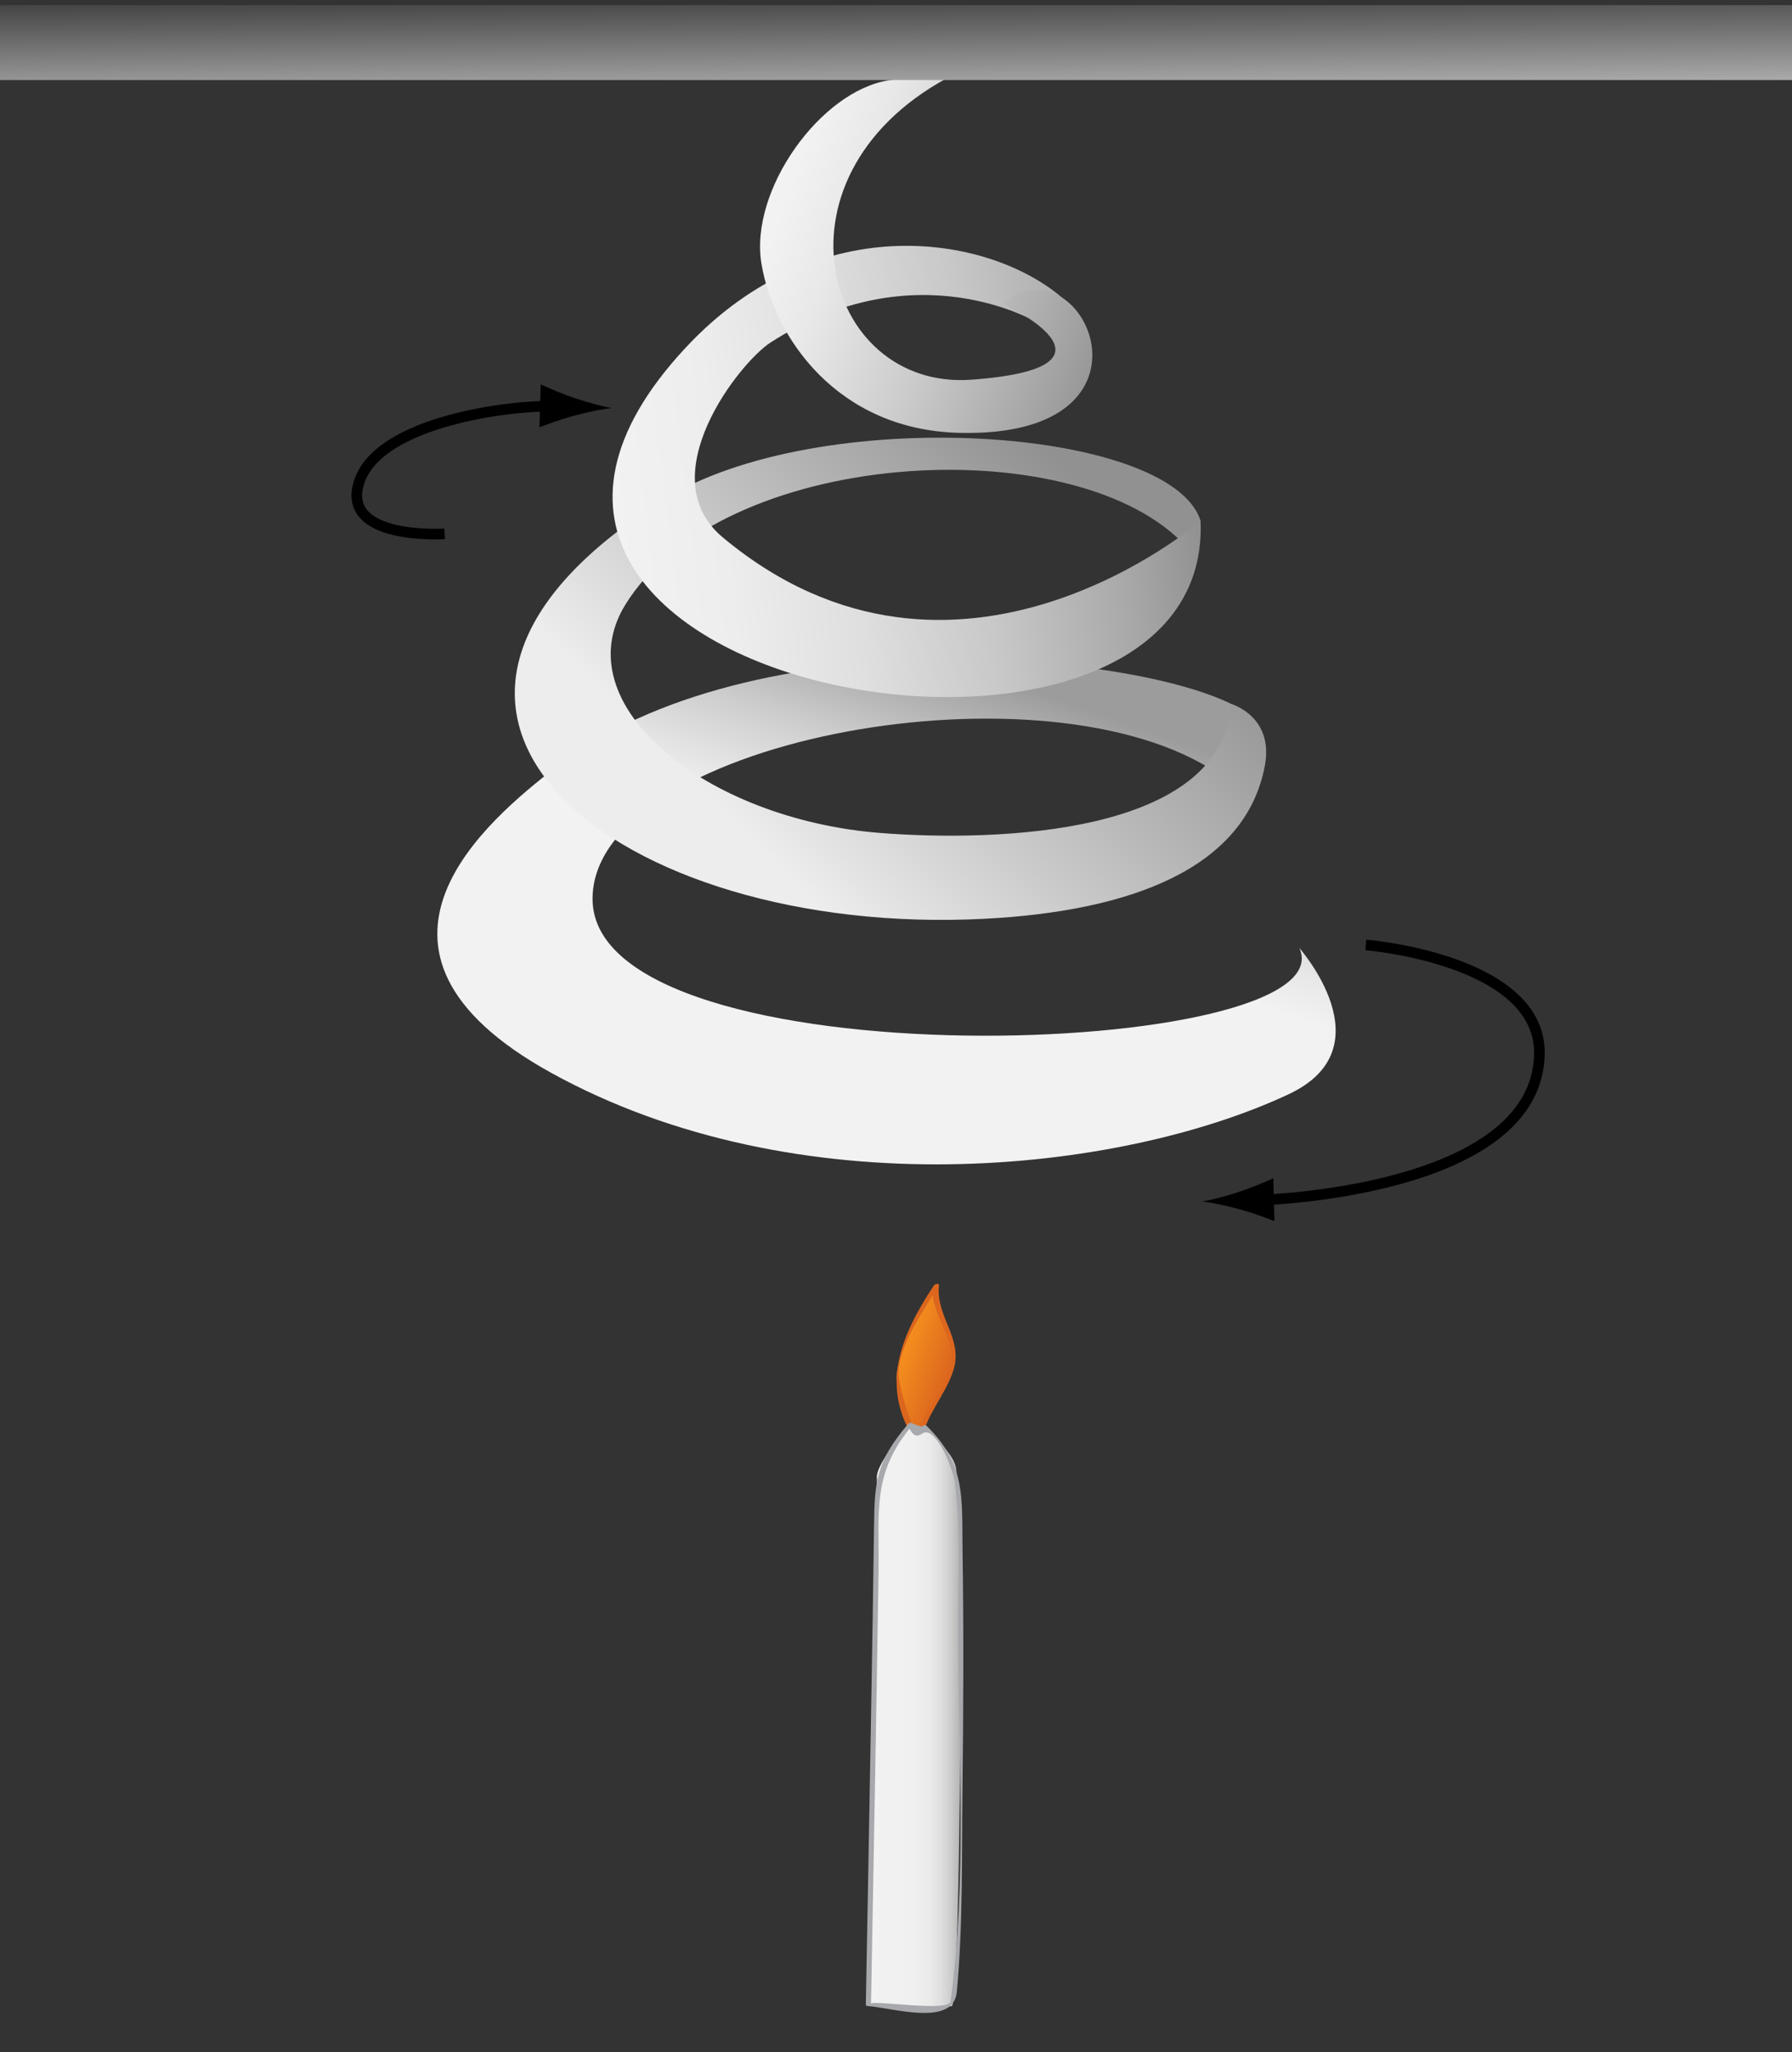 <?xml version="1.0" encoding="utf-8"?>
<!-- Generator: Adobe Illustrator 16.0.0, SVG Export Plug-In . SVG Version: 6.00 Build 0)  -->
<!DOCTYPE svg PUBLIC "-//W3C//DTD SVG 1.1//EN" "http://www.w3.org/Graphics/SVG/1.1/DTD/svg11.dtd">
<svg version="1.1" id="Layer_1" xmlns="http://www.w3.org/2000/svg" xmlns:xlink="http://www.w3.org/1999/xlink" x="0px" y="0px"
	 width="168.601px" height="193.047px" viewBox="0 0 168.601 193.047" enable-background="new 0 0 168.601 193.047"
	 xml:space="preserve">
<rect x="0" y="0" width="168.601" height="193.047" fill="#333333" stroke="none"/>
<g>
	<linearGradient id="SVGID_1_" gradientUnits="userSpaceOnUse" x1="84.314" y1="127.213" x2="89.466" y2="129.029">
		<stop  offset="0" style="stop-color:#F7941E"/>
		<stop  offset="0.091" style="stop-color:#F48F1E"/>
		<stop  offset="0.994" style="stop-color:#DC661E"/>
	</linearGradient>
	<path fill="url(#SVGID_1_)" d="M86.447,135.584c-0.34-0.342-2.101-4.831-2.101-5.854c0-2.727,2.784-7.384,3.753-8.804l0,0
		c-0.514,2.047,1.534,4.091,1.704,6.136C89.972,129.62,86.618,133.198,86.447,135.584"/>
	<g>
		<path fill="#DC661E" d="M86.669,135.482c-1.039-1.513-1.676-3.741-2.052-5.521c-0.543-2.575,1.916-6.118,3.198-8.221
			c0.386-0.579,0.372-0.586-0.042-0.023c-0.05,0.477,0.214,1.142,0.352,1.577c0.568,1.793,1.688,3.024,1.286,5.036
			c-0.524,2.625-2.772,4.598-3.208,7.276c-0.037,0.229,0.455,0.157,0.487-0.043c0.4-2.457,2.236-4.296,2.993-6.616
			c0.997-3.058-1.659-5.045-1.341-8.042c0.026-0.25-0.395-0.117-0.473,0.001c-3.143,4.733-5.18,9.631-1.645,14.781
			C86.339,135.854,86.803,135.676,86.669,135.482L86.669,135.482z"/>
	</g>
</g>
<g>
	<linearGradient id="SVGID_2_" gradientUnits="userSpaceOnUse" x1="81.705" y1="161.389" x2="90.382" y2="161.389">
		<stop  offset="0" style="stop-color:#F2F2F2"/>
		<stop  offset="0.489" style="stop-color:#F0F0F0"/>
		<stop  offset="0.666" style="stop-color:#EAEAEA"/>
		<stop  offset="0.791" style="stop-color:#DEDEDE"/>
		<stop  offset="0.892" style="stop-color:#CDCDCD"/>
		<stop  offset="0.979" style="stop-color:#B7B7B7"/>
		<stop  offset="0.994" style="stop-color:#B3B3B3"/>
	</linearGradient>
	<path fill="url(#SVGID_2_)" d="M85.653,133.989c0.169,1.136,1.135,1.022,1.306,0.229c3.125,2.953,3.014,3.635,3.043,4.66
		c0.681,1.704,0.397,49.647-0.455,49.817c-1.417,0.282-7.842-0.17-7.842-0.17s0.914-48.349,0.796-49.478
		C82.386,137.968,84.289,135.523,85.653,133.989"/>
	<g>
		<path fill="#A7A9AC" d="M85.411,134.053c0.237,0.467,0.562,1.349,1.328,0.809c1.352-0.953,2.984,3.605,3.102,4.528
			c0.589,4.6,0.28,9.45,0.294,14.074c0.036,11.408,0.836,23.463-0.695,34.799c-0.138,1.023-7.483-0.175-7.491,0.214
			c0.022-1.156,0.043-2.312,0.065-3.468c0.107-5.772,0.213-11.545,0.315-17.317c0.118-6.624,0.232-13.248,0.332-19.873
			c0.084-5.603-0.682-9.228,3.191-13.769c0.195-0.229-0.269-0.275-0.399-0.123c-3.031,3.555-3.167,5.382-3.22,9.699
			c-0.07,5.698-0.171,11.396-0.269,17.095c-0.159,9.276-0.328,18.552-0.503,27.827c-0.001,0.09,0.073,0.136,0.157,0.141
			c2.362,0.162,8.094,2.004,8.404-1.333c0.584-6.276,0.459-12.67,0.533-18.966c0.088-7.525,0.115-15.054,0.006-22.579
			c-0.072-4.963,0.336-8.033-3.38-11.695c-0.128-0.127-0.359-0.051-0.451,0.082c-0.278-0.092-0.557-0.183-0.835-0.273
			C85.795,133.729,85.321,133.875,85.411,134.053L85.411,134.053z"/>
	</g>
</g>
<g>
	<linearGradient id="SVGID_3_" gradientUnits="userSpaceOnUse" x1="86.301" y1="83.672" x2="93.442" y2="62.99">
		<stop  offset="0.007" style="stop-color:#F2F2F2"/>
		<stop  offset="0.193" style="stop-color:#E8E8E8"/>
		<stop  offset="0.507" style="stop-color:#CECECE"/>
		<stop  offset="0.909" style="stop-color:#A3A3A3"/>
		<stop  offset="0.97" style="stop-color:#9C9C9C"/>
	</linearGradient>
	<path fill="url(#SVGID_3_)" d="M52.125,72.297c-5.875,4.625-21.316,17.01-0.25,28.625c23.125,12.75,53.375,9.5,69.375,2
		c9.312-4.365,1-13.75,1-13.75c4.75,10.5-66.5,13-66.5-4.625c0-14.625,41.25-22.625,58.125-12.25l2.959-5.542
		C108.167,61.423,70.716,57.662,52.125,72.297z"/>
	<linearGradient id="SVGID_4_" gradientUnits="userSpaceOnUse" x1="103.569" y1="47.112" x2="71.494" y2="79.716">
		<stop  offset="0" style="stop-color:#919191"/>
		<stop  offset="0.62" style="stop-color:#C9C9C9"/>
		<stop  offset="1" style="stop-color:#EDEDED"/>
	</linearGradient>
	<path fill="url(#SVGID_4_)" d="M112.959,48.996c0,0-0.905,2.856-1.792,1.969c-10.667-10.667-43.275-8.765-52.334,5.917
		c-5.802,9.404,7.612,20.189,24.003,21.469c10.916,0.853,32.165,0.197,32.998-12.136c0,0,4.055,1.145,3.166,5.833
		c-1.833,9.667-12.666,13.667-26.375,14.375c-34.544,1.785-61.792-19.542-30.315-39.35C76.938,37.868,110.209,40.13,112.959,48.996z
		"/>
	
		<linearGradient id="SVGID_5_" gradientUnits="userSpaceOnUse" x1="37.289" y1="88.569" x2="99.799" y2="88.569" gradientTransform="matrix(0.869 -0.106 -0.107 -0.875 34.737 129.512)">
		<stop  offset="0" style="stop-color:#F2F2F2"/>
		<stop  offset="0.184" style="stop-color:#EDEDED"/>
		<stop  offset="0.397" style="stop-color:#DFDFDF"/>
		<stop  offset="0.626" style="stop-color:#C8C8C8"/>
		<stop  offset="0.863" style="stop-color:#A8A8A8"/>
		<stop  offset="1" style="stop-color:#919191"/>
	</linearGradient>
	<path fill="url(#SVGID_5_)" d="M100.167,28.214c-6.667-6-23.045-9.048-35.667,4.5c-30.317,32.54,49.667,46.167,48.459,16.282
		c0,0-22.959,19.885-44.959,1.552c-6.864-5.72,1.568-16.444,4.5-18.333c13.717-8.835,25.167-1.833,25.167-1.833
		S101.896,29.771,100.167,28.214z"/>
	
		<linearGradient id="SVGID_6_" gradientUnits="userSpaceOnUse" x1="105.682" y1="13.639" x2="75.695" y2="-3.123" gradientTransform="matrix(0.986 -0.165 0.165 0.986 -0.205 34.102)">
		<stop  offset="0" style="stop-color:#919191"/>
		<stop  offset="0.117" style="stop-color:#A0A0A0"/>
		<stop  offset="0.513" style="stop-color:#CCCCCC"/>
		<stop  offset="0.821" style="stop-color:#E8E8E8"/>
		<stop  offset="1" style="stop-color:#F2F2F2"/>
	</linearGradient>
	<path fill="url(#SVGID_6_)" d="M90,6.881c0,0-3,0.167-6.333,0.667c-6.447,0.967-13.18,10.335-12.025,17.255
		c1.155,6.923,7.141,15.63,18.608,15.912c20.334,0.5,11.5-18.5,4.083-12.167c0,0,12.917,6-2.917,7.167
		C77.33,36.752,71.667,16.047,90,6.881z"/>
</g>
<linearGradient id="SVGID_7_" gradientUnits="userSpaceOnUse" x1="84.189" y1="-6.391" x2="84.427" y2="15.894">
	<stop  offset="0" style="stop-color:#000000"/>
	<stop  offset="1" style="stop-color:#FFFFFF"/>
</linearGradient>
<rect y="0.48" fill="url(#SVGID_7_)" width="168.601" height="7.048"/>
<g>
	<g>
		<path fill="none" stroke="#000000" d="M41.833,50.214c0,0-10,0.667-8-5c1.983-5.619,14.263-7.122,18.333-7"/>
		<path d="M54.08,37.451c-1.31-0.439-2.158-0.833-3.206-1.29l-0.121,4.034c0.385-0.169,1.943-0.736,3.277-1.096
			c1.428-0.385,2.72-0.639,3.555-0.718C56.756,38.251,55.482,37.92,54.08,37.451z"/>
	</g>
</g>
<g>
	<g>
		<path fill="none" stroke="#000000" d="M128.5,88.881c0,0,16.565,1.336,16.334,10.333c-0.334,13-26.334,13.667-26.334,13.667"/>
		<path d="M116.633,113.749c1.332,0.366,2.201,0.711,3.272,1.11l-0.104-4.034c-0.375,0.19-1.899,0.843-3.212,1.276
			c-1.403,0.464-2.68,0.79-3.509,0.915C113.916,113.099,115.206,113.358,116.633,113.749z"/>
	</g>
</g>
</svg>
